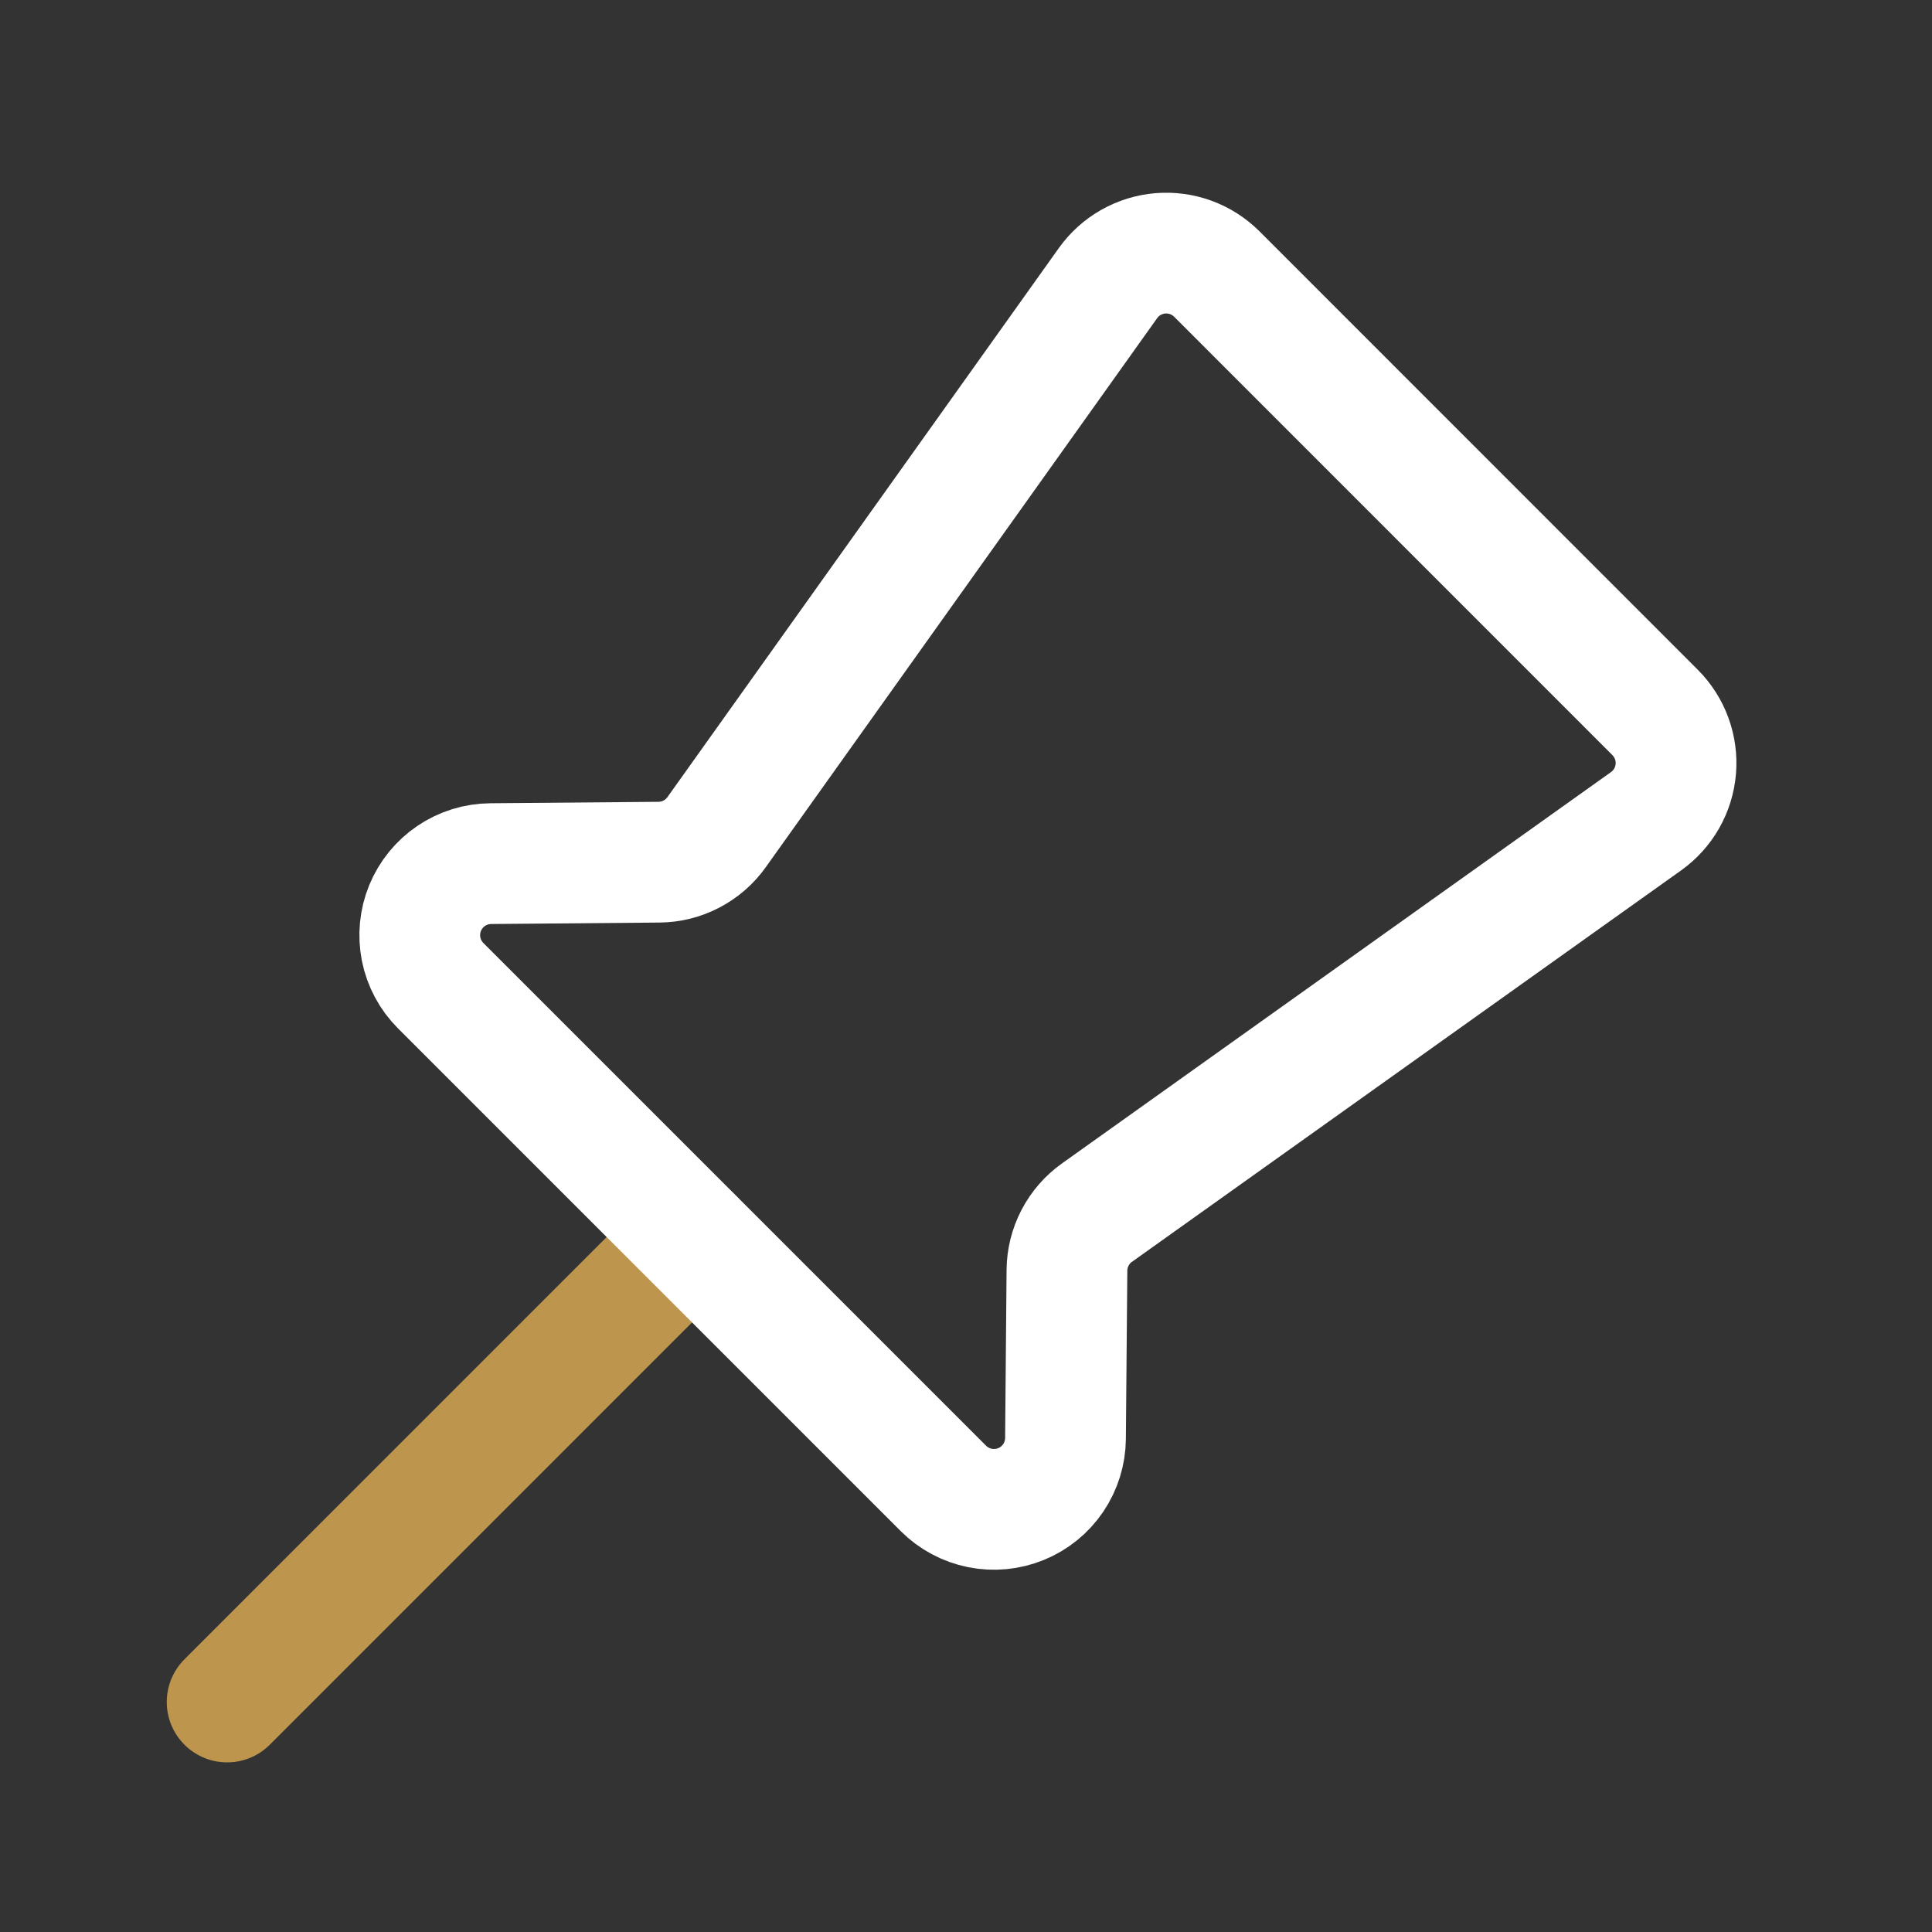 <?xml version="1.0" encoding="utf-8"?><!-- Uploaded to: SVG Repo, www.svgrepo.com, Generator: SVG Repo Mixer Tools -->
<svg width="800px" height="800px" viewBox="0 0 64 64" fill="none" xmlns="http://www.w3.org/2000/svg">
<rect x="0" y="0" width="64" height="64" fill="#333333" stroke="none"/>
<path d="M22.925 40.979L7.524 56.381" stroke="#bd954d" stroke-width="4" stroke-linecap="round" stroke-linejoin="round"/>
<path d="M14.599 32.653L31.252 49.306C31.582 49.636 32.002 49.861 32.46 49.953C32.918 50.045 33.392 50 33.824 49.823C34.256 49.647 34.627 49.346 34.888 48.96C35.15 48.573 35.292 48.118 35.296 47.651L35.344 42.079C35.347 41.705 35.439 41.337 35.612 41.005C35.785 40.673 36.033 40.387 36.338 40.17L54.53 27.203C54.809 27.003 55.042 26.745 55.212 26.446C55.382 26.147 55.484 25.815 55.513 25.472C55.541 25.13 55.495 24.785 55.377 24.463C55.259 24.14 55.072 23.846 54.83 23.603L40.306 9.075C40.062 8.833 39.769 8.646 39.446 8.528C39.124 8.41 38.779 8.364 38.437 8.392C38.094 8.421 37.762 8.524 37.463 8.693C37.164 8.863 36.906 9.096 36.706 9.375L23.738 27.567C23.521 27.872 23.235 28.12 22.903 28.293C22.572 28.466 22.204 28.558 21.83 28.561L16.258 28.609C15.791 28.612 15.335 28.753 14.948 29.015C14.561 29.276 14.26 29.647 14.082 30.079C13.905 30.511 13.86 30.986 13.951 31.444C14.043 31.902 14.269 32.323 14.599 32.653V32.653Z" stroke="#ffffff" stroke-width="4" stroke-linecap="round" stroke-linejoin="round"/>
</svg>